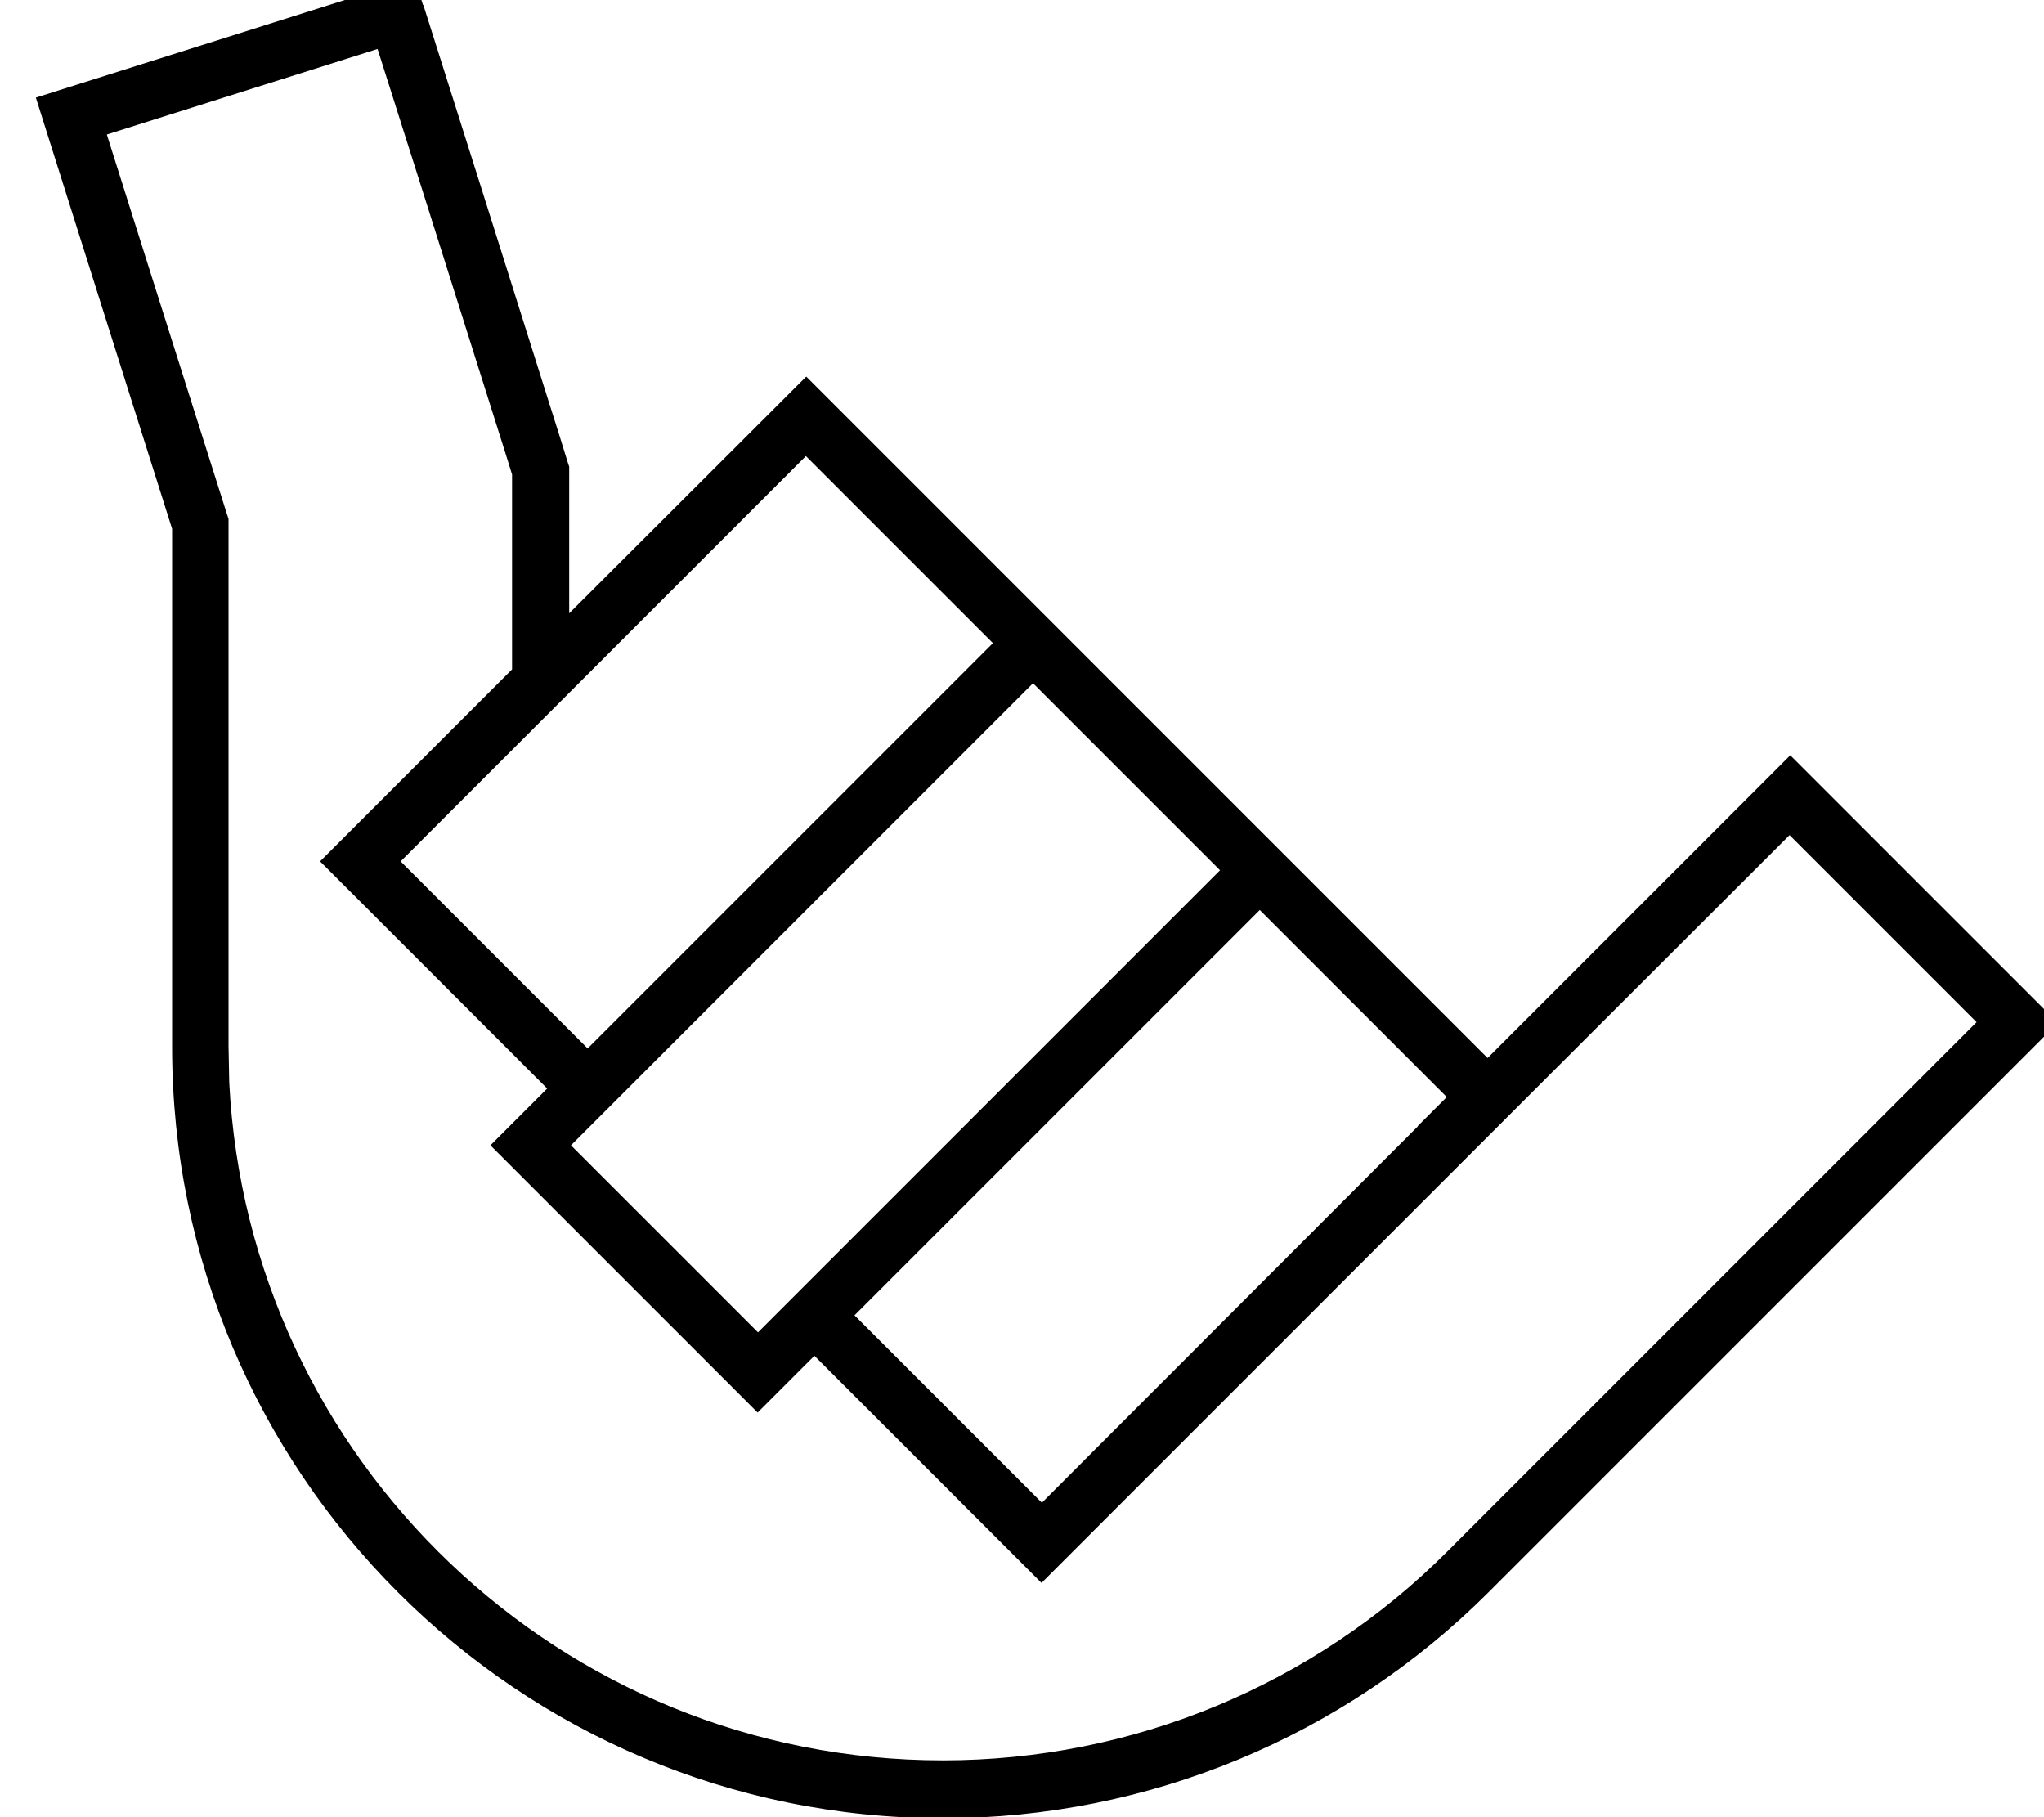 <svg fill="currentColor" xmlns="http://www.w3.org/2000/svg" viewBox="0 0 576 512"><!--! Font Awesome Pro 7.1.0 by @fontawesome - https://fontawesome.com License - https://fontawesome.com/license (Commercial License) Copyright 2025 Fonticons, Inc. --><path fill="currentColor" d="M119.3 1.4c8.1 25.5 20.9 66 38.5 121.8l2.2 7.1 .4 1.2 0 41.3 66.8-66.7 192 192 79.6-79.6 5.7-5.7 5.7 5.7 64 64 5.7 5.7-5.7 5.7-154.7 154.7c-40.8 40.8-96 63.7-153.7 63.7-120 0-217.3-97.3-217.3-217.3l0-146C32.9 99.8 21 61.9 12.5 35.1l-2.4-7.6 7.6-2.4 91.5-28.9 7.6-2.4 2.4 7.6zM30.1 37.9C36.5 58.2 47.8 93.9 64 145l.4 1.2 0 148.5 .2 10.3c5.4 106.4 93.4 191 201.1 191 53.4 0 104.6-21.2 142.3-59l149-149-52.7-52.7-74 73.9 0 0-136.8 136.8-64-64-16 16-75.3-75.3 16-16-64-64 54.1-54.1 0-54.9-1.8-5.8c-18-57-30-95-36.1-114.1L30.1 37.9zM240.9 370.7l52.7 52.7 105.9-106 0-.1 8.2-8.2-52.7-52.7-114.2 114.2zm-80-48l52.7 52.7 130.2-130.2-52.7-52.7-130.2 130.2zm-48-80l52.7 52.7 114.2-114.2-52.7-52.7-114.2 114.2z"/></svg>